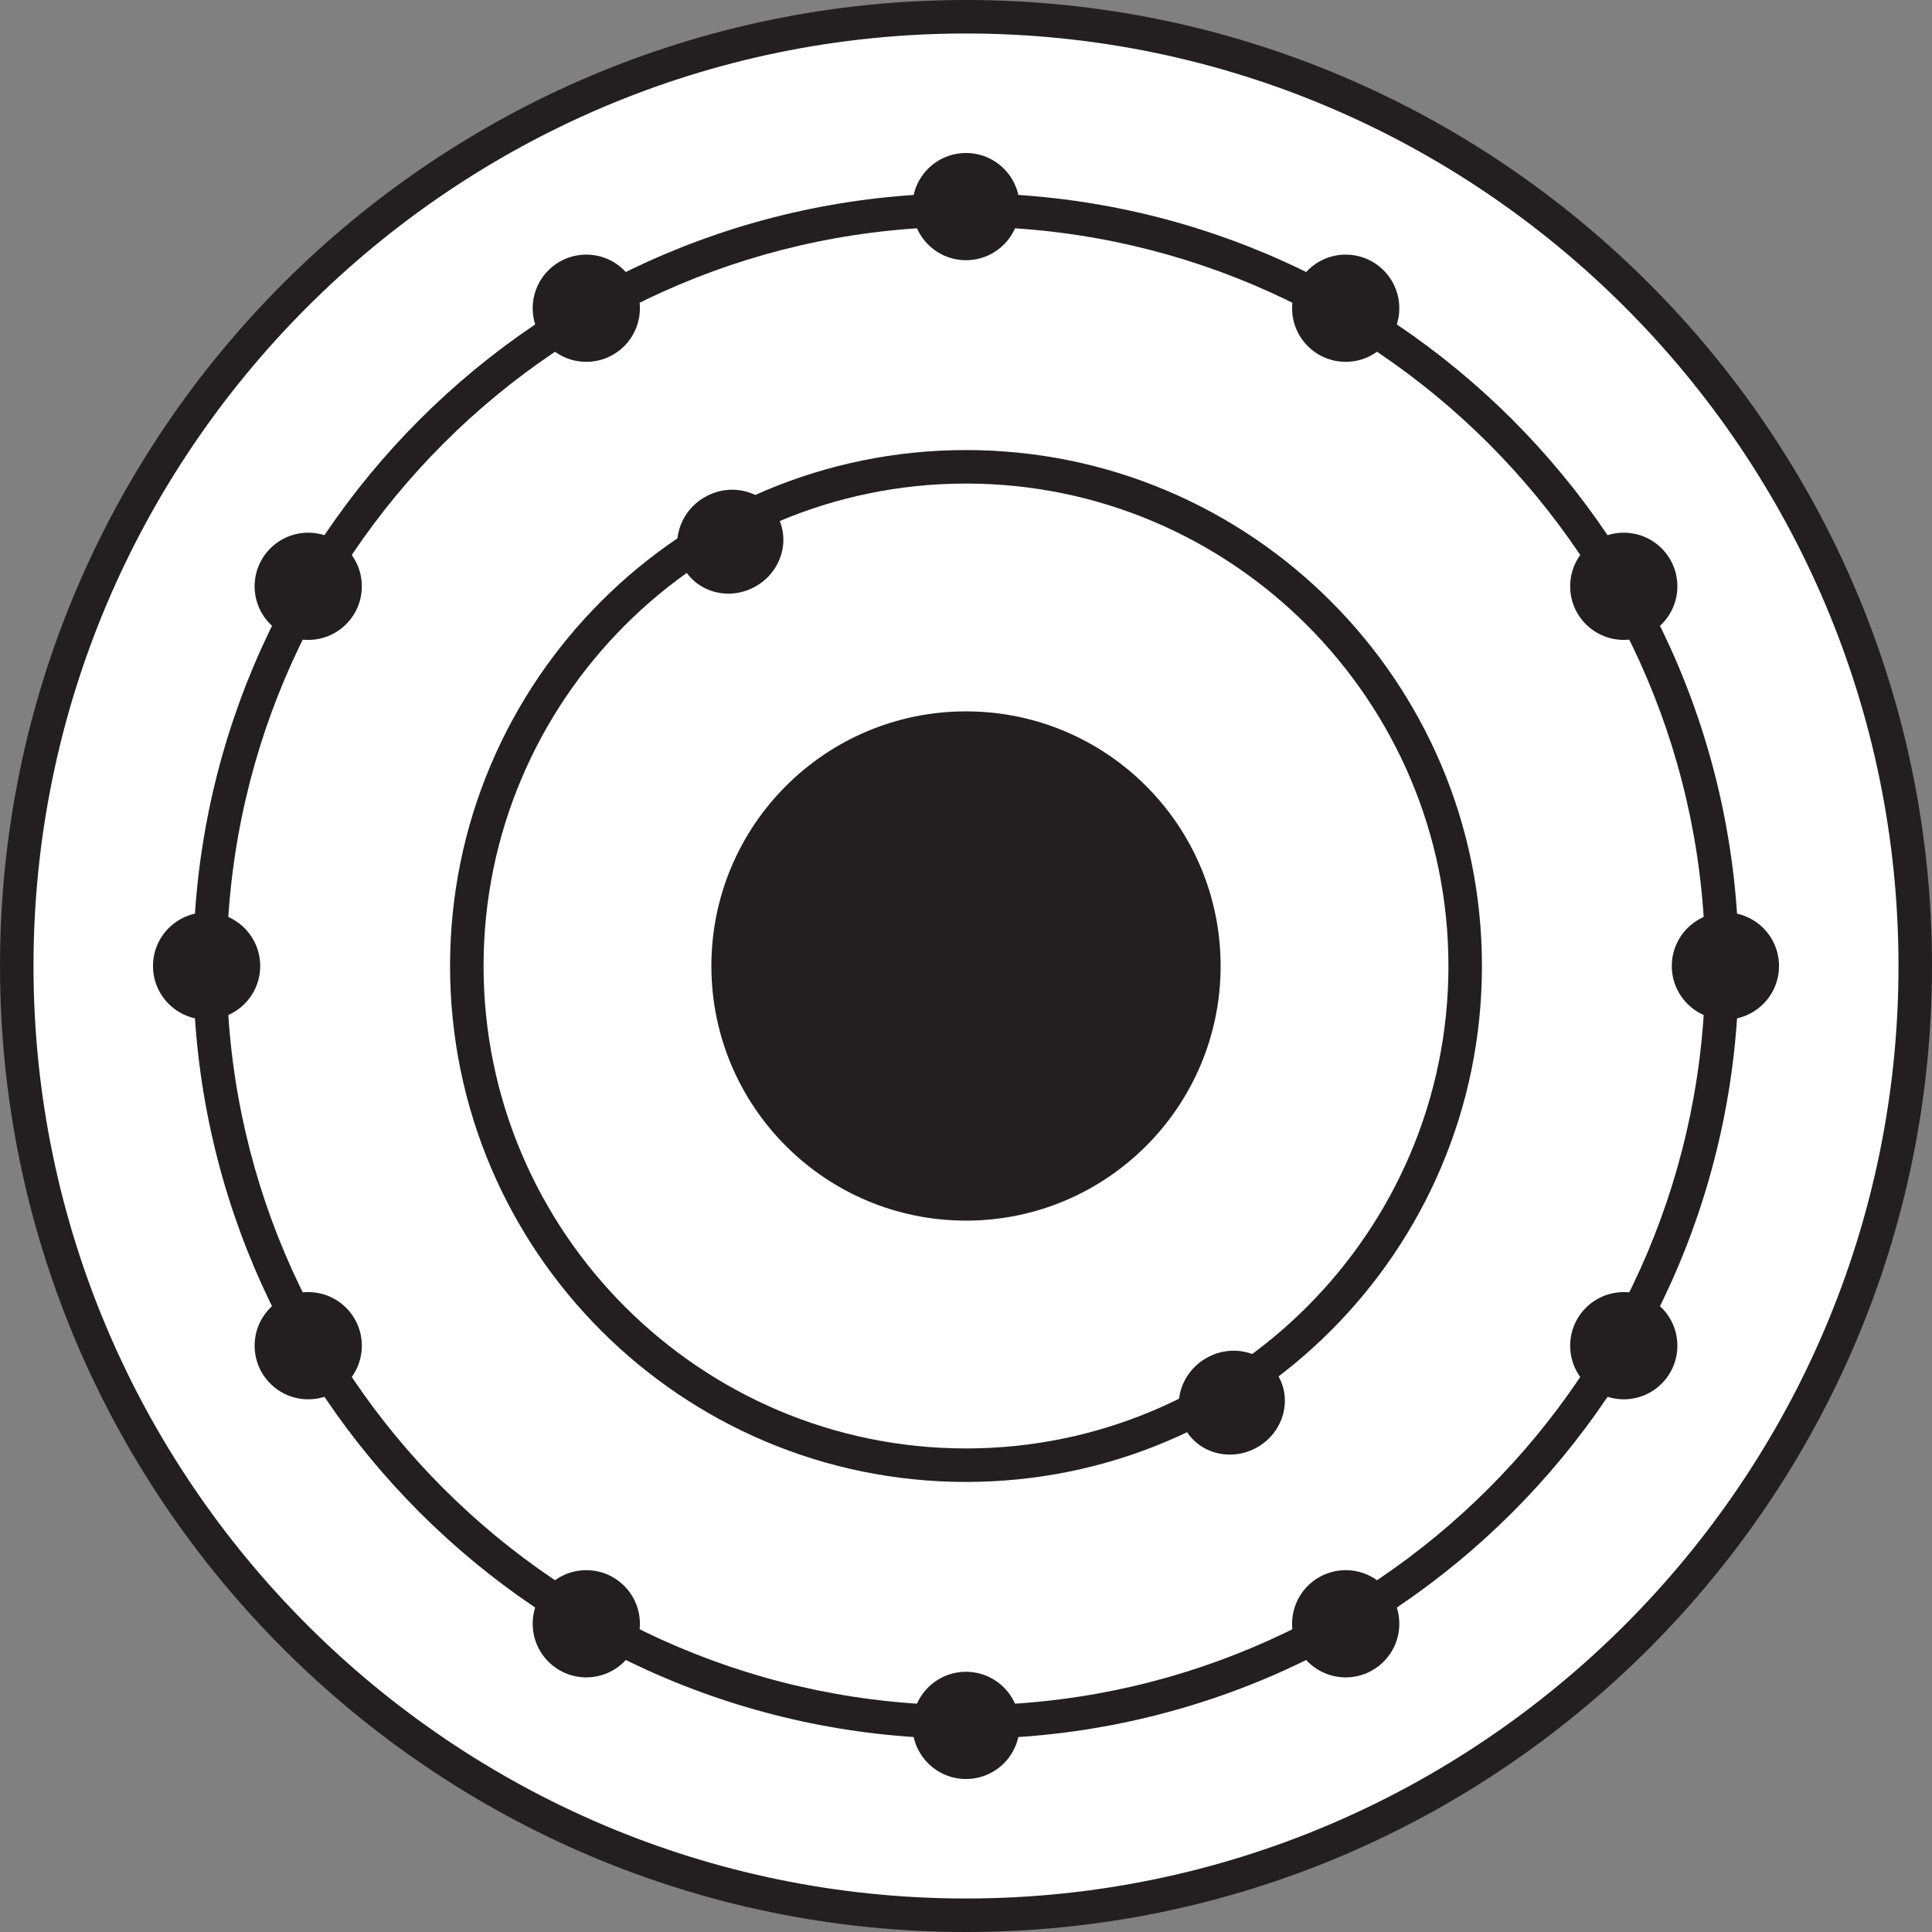 <svg version="1.1" id="el_Mc4wgYD1m" xmlns="http://www.w3.org/2000/svg" xmlns:xlink="http://www.w3.org/1999/xlink" x="0px" y="0px" viewBox="0 0 173 173" style="enable-background:new 0 0 173 173;" xml:space="preserve"><rect x="0" y="0" width="173" height="173" fill="#808080" stroke="none"/><style>@-webkit-keyframes el_iFhWGmN8a6_aLTII4JVp_Animation{0%{-webkit-transform: scale(1, 1);transform: scale(1, 1);}50%{-webkit-transform: scale(1.25, 1.25);transform: scale(1.25, 1.25);}100%{-webkit-transform: scale(1, 1);transform: scale(1, 1);}}@keyframes el_iFhWGmN8a6_aLTII4JVp_Animation{0%{-webkit-transform: scale(1, 1);transform: scale(1, 1);}50%{-webkit-transform: scale(1.25, 1.25);transform: scale(1.25, 1.25);}100%{-webkit-transform: scale(1, 1);transform: scale(1, 1);}}@-webkit-keyframes el_ojQhCuZVpL_g054edaMt_Animation{0%{-webkit-transform: rotate(0deg);transform: rotate(0deg);}100%{-webkit-transform: rotate(-360deg);transform: rotate(-360deg);}}@keyframes el_ojQhCuZVpL_g054edaMt_Animation{0%{-webkit-transform: rotate(0deg);transform: rotate(0deg);}100%{-webkit-transform: rotate(-360deg);transform: rotate(-360deg);}}@-webkit-keyframes el_YGD7zXRMXd_ZH3DBStnc_Animation{0%{-webkit-transform: rotate(0deg);transform: rotate(0deg);}100%{-webkit-transform: rotate(360deg);transform: rotate(360deg);}}@keyframes el_YGD7zXRMXd_ZH3DBStnc_Animation{0%{-webkit-transform: rotate(0deg);transform: rotate(0deg);}100%{-webkit-transform: rotate(360deg);transform: rotate(360deg);}}#el_Mc4wgYD1m *{-webkit-animation-duration: 3s;animation-duration: 3s;-webkit-animation-iteration-count: infinite;animation-iteration-count: infinite;-webkit-animation-timing-function: cubic-bezier(0, 0, 1, 1);animation-timing-function: cubic-bezier(0, 0, 1, 1);}#el_Iyv30omVdL{fill: #FFFFFF;}#el_jGOC51I6bD{fill: #231F20;}#el_sGFlaSVoIp{fill: #FFFFFF;}#el_nSsB2tvx4R{fill: #231F20;}#el_WwLktfKgzQ{fill: #231F20;-webkit-transform: matrix(0.866, -0.5, 0.5, 0.866, -15.491, 39.204);transform: matrix(0.866, -0.5, 0.5, 0.866, -15.491, 39.204);}#el_Kydmzs4Dsq{fill: #231F20;-webkit-transform: matrix(0.866, -0.5, 0.5, 0.866, -48.018, 71.981);transform: matrix(0.866, -0.5, 0.5, 0.866, -48.018, 71.981);}#el_Ioa-IS-ruL{fill: #231F20;}#el_iFhWGmN8a6{fill: #231F20;}#el_zFqVc3-8r-1{fill: #231F20;}#el_H_X4IXxEo-r{fill: #231F20;}#el_0zAgF9p1mP5{fill: #231F20;}#el_6Str8JmYUN5{fill: #231F20;}#el_25PX73L1bAG{fill: #231F20;}#el_Hf3Px_PYog6{fill: #231F20;}#el_-U70CscI4yB{fill: #231F20;}#el_HpvMlkXIn8h{fill: #231F20;}#el_jeOb9zeWAvC{fill: #231F20;}#el_0NPsIDEhw-L{fill: #231F20;}#el_qcP2ctxIQdm{fill: #231F20;}#el_8SgTYtvfNrE{fill: #231F20;}#el_YGD7zXRMXd_ZH3DBStnc{-webkit-animation-name: el_YGD7zXRMXd_ZH3DBStnc_Animation;animation-name: el_YGD7zXRMXd_ZH3DBStnc_Animation;-webkit-transform-origin: 50% 50%;transform-origin: 50% 50%;transform-box: fill-box;-webkit-transform: rotate(0deg);transform: rotate(0deg);-webkit-animation-timing-function: cubic-bezier(0.42, 0, 0.58, 1);animation-timing-function: cubic-bezier(0.42, 0, 0.58, 1);}#el_ojQhCuZVpL_g054edaMt{-webkit-animation-name: el_ojQhCuZVpL_g054edaMt_Animation;animation-name: el_ojQhCuZVpL_g054edaMt_Animation;-webkit-transform-origin: 50% 50%;transform-origin: 50% 50%;transform-box: fill-box;-webkit-transform: rotate(0deg);transform: rotate(0deg);-webkit-animation-timing-function: cubic-bezier(0.42, 0, 0.58, 1);animation-timing-function: cubic-bezier(0.42, 0, 0.58, 1);}#el_iFhWGmN8a6_aLTII4JVp{-webkit-animation-name: el_iFhWGmN8a6_aLTII4JVp_Animation;animation-name: el_iFhWGmN8a6_aLTII4JVp_Animation;-webkit-transform-origin: 50% 50%;transform-origin: 50% 50%;transform-box: fill-box;-webkit-transform: scale(1, 1);transform: scale(1, 1);-webkit-animation-timing-function: cubic-bezier(0.42, 0, 0.58, 1);animation-timing-function: cubic-bezier(0.42, 0, 0.58, 1);}</style>

<circle cx="86.5" cy="86.5" r="85" id="el_Iyv30omVdL"/>
<path d="M86.5,173C38.8,173,0,134.2,0,86.5S38.8,0,86.5,0S173,38.8,173,86.5S134.2,173,86.5,173z M86.5,3&#10;&#9;C40.5,3,3,40.5,3,86.5S40.5,170,86.5,170S170,132.5,170,86.5S132.5,3,86.5,3z" id="el_jGOC51I6bD"/>
<g id="el_ojQhCuZVpL_g054edaMt" data-animator-group="true" data-animator-type="1"><g id="el_ojQhCuZVpL">
	<g id="el_0n9w4Y0oYu">
		<circle cx="86.5" cy="86.5" r="44.7" id="el_sGFlaSVoIp"/>
		<path d="M86.5,132.7c-25.5,0-46.2-20.7-46.2-46.2C40.3,61,61,40.3,86.5,40.3c25.5,0,46.2,20.7,46.2,46.2&#10;&#9;&#9;&#9;C132.7,112,112,132.7,86.5,132.7z M86.5,43.3c-23.8,0-43.2,19.4-43.2,43.2c0,23.8,19.4,43.2,43.2,43.2c23.8,0,43.2-19.4,43.2-43.2&#10;&#9;&#9;&#9;C129.7,62.7,110.3,43.3,86.5,43.3z" id="el_nSsB2tvx4R"/>
	</g>
	<g id="el_cLnuew7m57">
		<ellipse cx="65.4" cy="48.5" rx="4.8" ry="4.6" id="el_WwLktfKgzQ"/>
	</g>
	<g id="el_aX7Op1j4mo">
		<ellipse cx="110.3" cy="125.6" rx="4.8" ry="4.6" id="el_Kydmzs4Dsq"/>
	</g>
</g></g>
<g id="el_YGD7zXRMXd_ZH3DBStnc" data-animator-group="true" data-animator-type="1"><g id="el_YGD7zXRMXd">
	<g id="el_3s09RXYTf7">
		<path d="M86.5,155.7c-38.2,0-69.2-31-69.2-69.2s31-69.2,69.2-69.2s69.2,31,69.2,69.2S124.7,155.7,86.5,155.7z&#10;&#9;&#9;&#9; M86.5,20.3C50,20.3,20.3,50,20.3,86.5s29.7,66.2,66.2,66.2s66.2-29.7,66.2-66.2S123,20.3,86.5,20.3z" id="el_Ioa-IS-ruL"/>
	</g>
	<g id="el_leiPTEGezg">
		<g id="el_iFhWGmN8a6_aLTII4JVp" data-animator-group="true" data-animator-type="2"><circle cx="86.5" cy="86.5" r="22.8" id="el_iFhWGmN8a6"/></g>
	</g>
	<g id="el_hIgybSH2svM">
		<circle cx="86.5" cy="18.5" r="4.8" id="el_zFqVc3-8r-1"/>
	</g>
	<g id="el_gRMNUJMGWqC">
		<circle cx="86.5" cy="154.5" r="4.8" id="el_H_X4IXxEo-r"/>
	</g>
	<g id="el_4_Iy7IEvpVm">
		<circle cx="52.5" cy="27.6" r="4.8" id="el_0zAgF9p1mP5"/>
	</g>
	<g id="el__nrtaXnkWHv">
		<circle cx="120.5" cy="145.4" r="4.8" id="el_6Str8JmYUN5"/>
	</g>
	<g id="el_O2xoF-dOjq9">
		<circle cx="27.6" cy="52.5" r="4.8" id="el_25PX73L1bAG"/>
	</g>
	<g id="el_43wL57SVwXJ">
		<circle cx="145.4" cy="120.5" r="4.8" id="el_Hf3Px_PYog6"/>
	</g>
	<g id="el_08nYcrEqF2R">
		<g id="el_wcKVop0xm9V">
			<circle cx="18.5" cy="86.5" r="4.8" id="el_-U70CscI4yB"/>
		</g>
		<g id="el_3fsCh3IAb_g">
			<circle cx="154.5" cy="86.5" r="4.8" id="el_HpvMlkXIn8h"/>
		</g>
	</g>
	<g id="el_svoGes2C78j">
		<g id="el_fOcIBhuK0tN">
			<circle cx="27.6" cy="120.5" r="4.8" id="el_jeOb9zeWAvC"/>
		</g>
		<g id="el_weMQU5FCkFY">
			<circle cx="145.4" cy="52.5" r="4.8" id="el_0NPsIDEhw-L"/>
		</g>
	</g>
	<g id="el_KJ68CZ3Iaqr">
		<g id="el_eiEyQJ7xjsH">
			<circle cx="52.5" cy="145.4" r="4.8" id="el_qcP2ctxIQdm"/>
		</g>
		<g id="el_HPjZA2YNAgO">
			<circle cx="120.5" cy="27.6" r="4.8" id="el_8SgTYtvfNrE"/>
		</g>
	</g>
</g></g>
<script>(function(){var a=document.querySelector('#el_Mc4wgYD1m'),b=a.querySelectorAll('style'),c=function(d){b.forEach(function(f){var g=f.textContent;g&amp;&amp;(f.textContent=g.replace(/transform-box:[^;\r\n]*/gi,'transform-box: '+d))})};c('initial'),window.requestAnimationFrame(function(){return c('fill-box')})})();</script></svg>